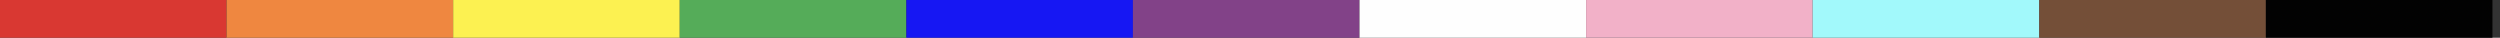 ﻿<svg xmlns="http://www.w3.org/2000/svg" xmlns:xlink="http://www.w3.org/1999/xlink" x="0" y="0" width="662" height="10" style="
        width:662px;
        height:10px;
        background: transparent;
        fill: none;
">
        
        
        <rect width="100%" height="100%" fill="#333333" stroke="none"/>
        
        
        <svg xmlns="http://www.w3.org/2000/svg" class="role-diagram-draw-area"><g class="shapes-region" style="stroke: black; fill: none;"><g class="grouped-shape"><g class="composite-shape"><path class="real" d=" M0,-1.17 L60,-1.17 L60,12 L0,12 Z" style="stroke-width: 1; stroke: rgb(0, 0, 0); stroke-opacity: 0; fill: rgb(217, 56, 50); fill-opacity: 1;"/></g><g class="composite-shape"><path class="real" d=" M60,-1.17 L120,-1.17 L120,12 L60,12 Z" style="stroke-width: 1; stroke: rgb(0, 0, 0); stroke-opacity: 0; fill: rgb(239, 135, 64); fill-opacity: 1;"/></g><g class="composite-shape"><path class="real" d=" M120,-1.17 L180,-1.17 L180,12 L120,12 Z" style="stroke-width: 1; stroke: rgb(0, 0, 0); stroke-opacity: 0; fill: rgb(252, 241, 81); fill-opacity: 1;"/></g><g class="composite-shape"><path class="real" d=" M180,-1.17 L240,-1.17 L240,12 L180,12 Z" style="stroke-width: 1; stroke: rgb(0, 0, 0); stroke-opacity: 0; fill: rgb(85, 172, 89); fill-opacity: 1;"/></g><g class="composite-shape"><path class="real" d=" M240,-1.17 L300,-1.17 L300,12 L240,12 Z" style="stroke-width: 1; stroke: rgb(0, 0, 0); stroke-opacity: 0; fill: rgb(22, 23, 243); fill-opacity: 1;"/></g><g class="composite-shape"><path class="real" d=" M300,-1.17 L360,-1.17 L360,12 L300,12 Z" style="stroke-width: 1; stroke: rgb(0, 0, 0); stroke-opacity: 0; fill: rgb(130, 66, 136); fill-opacity: 1;"/></g><g class="composite-shape"><path class="real" d=" M360,-1.17 L420,-1.17 L420,12 L360,12 Z" style="stroke-width: 1; stroke: rgb(0, 0, 0); stroke-opacity: 0; fill: rgb(254, 254, 254); fill-opacity: 1;"/></g><g class="composite-shape"><path class="real" d=" M420,-1.17 L480,-1.17 L480,12 L420,12 Z" style="stroke-width: 1; stroke: rgb(0, 0, 0); stroke-opacity: 0; fill: rgb(242, 177, 200); fill-opacity: 1;"/></g><g class="composite-shape"><path class="real" d=" M480,-1.17 L540,-1.17 L540,12 L480,12 Z" style="stroke-width: 1; stroke: rgb(0, 0, 0); stroke-opacity: 0; fill: rgb(162, 249, 251); fill-opacity: 1;"/></g><g class="composite-shape"><path class="real" d=" M540,-1.17 L600,-1.17 L600,12 L540,12 Z" style="stroke-width: 1; stroke: rgb(0, 0, 0); stroke-opacity: 0; fill: rgb(116, 79, 56); fill-opacity: 1;"/></g><g class="composite-shape"><path class="real" d=" M600,-1.17 L660,-1.17 L660,12 L600,12 Z" style="stroke-width: 1; stroke: rgb(0, 0, 0); stroke-opacity: 0; fill: rgb(2, 2, 2); fill-opacity: 1;"/></g></g><g/></g><g/><g/><g/></svg>
        <svg xmlns="http://www.w3.org/2000/svg" xmlns:xlink="http://www.w3.org/1999/xlink" width="660" height="8" style="width:660px;height:8px;font-family:Asana-Math, Asana;background:transparent;"></svg>
</svg>
